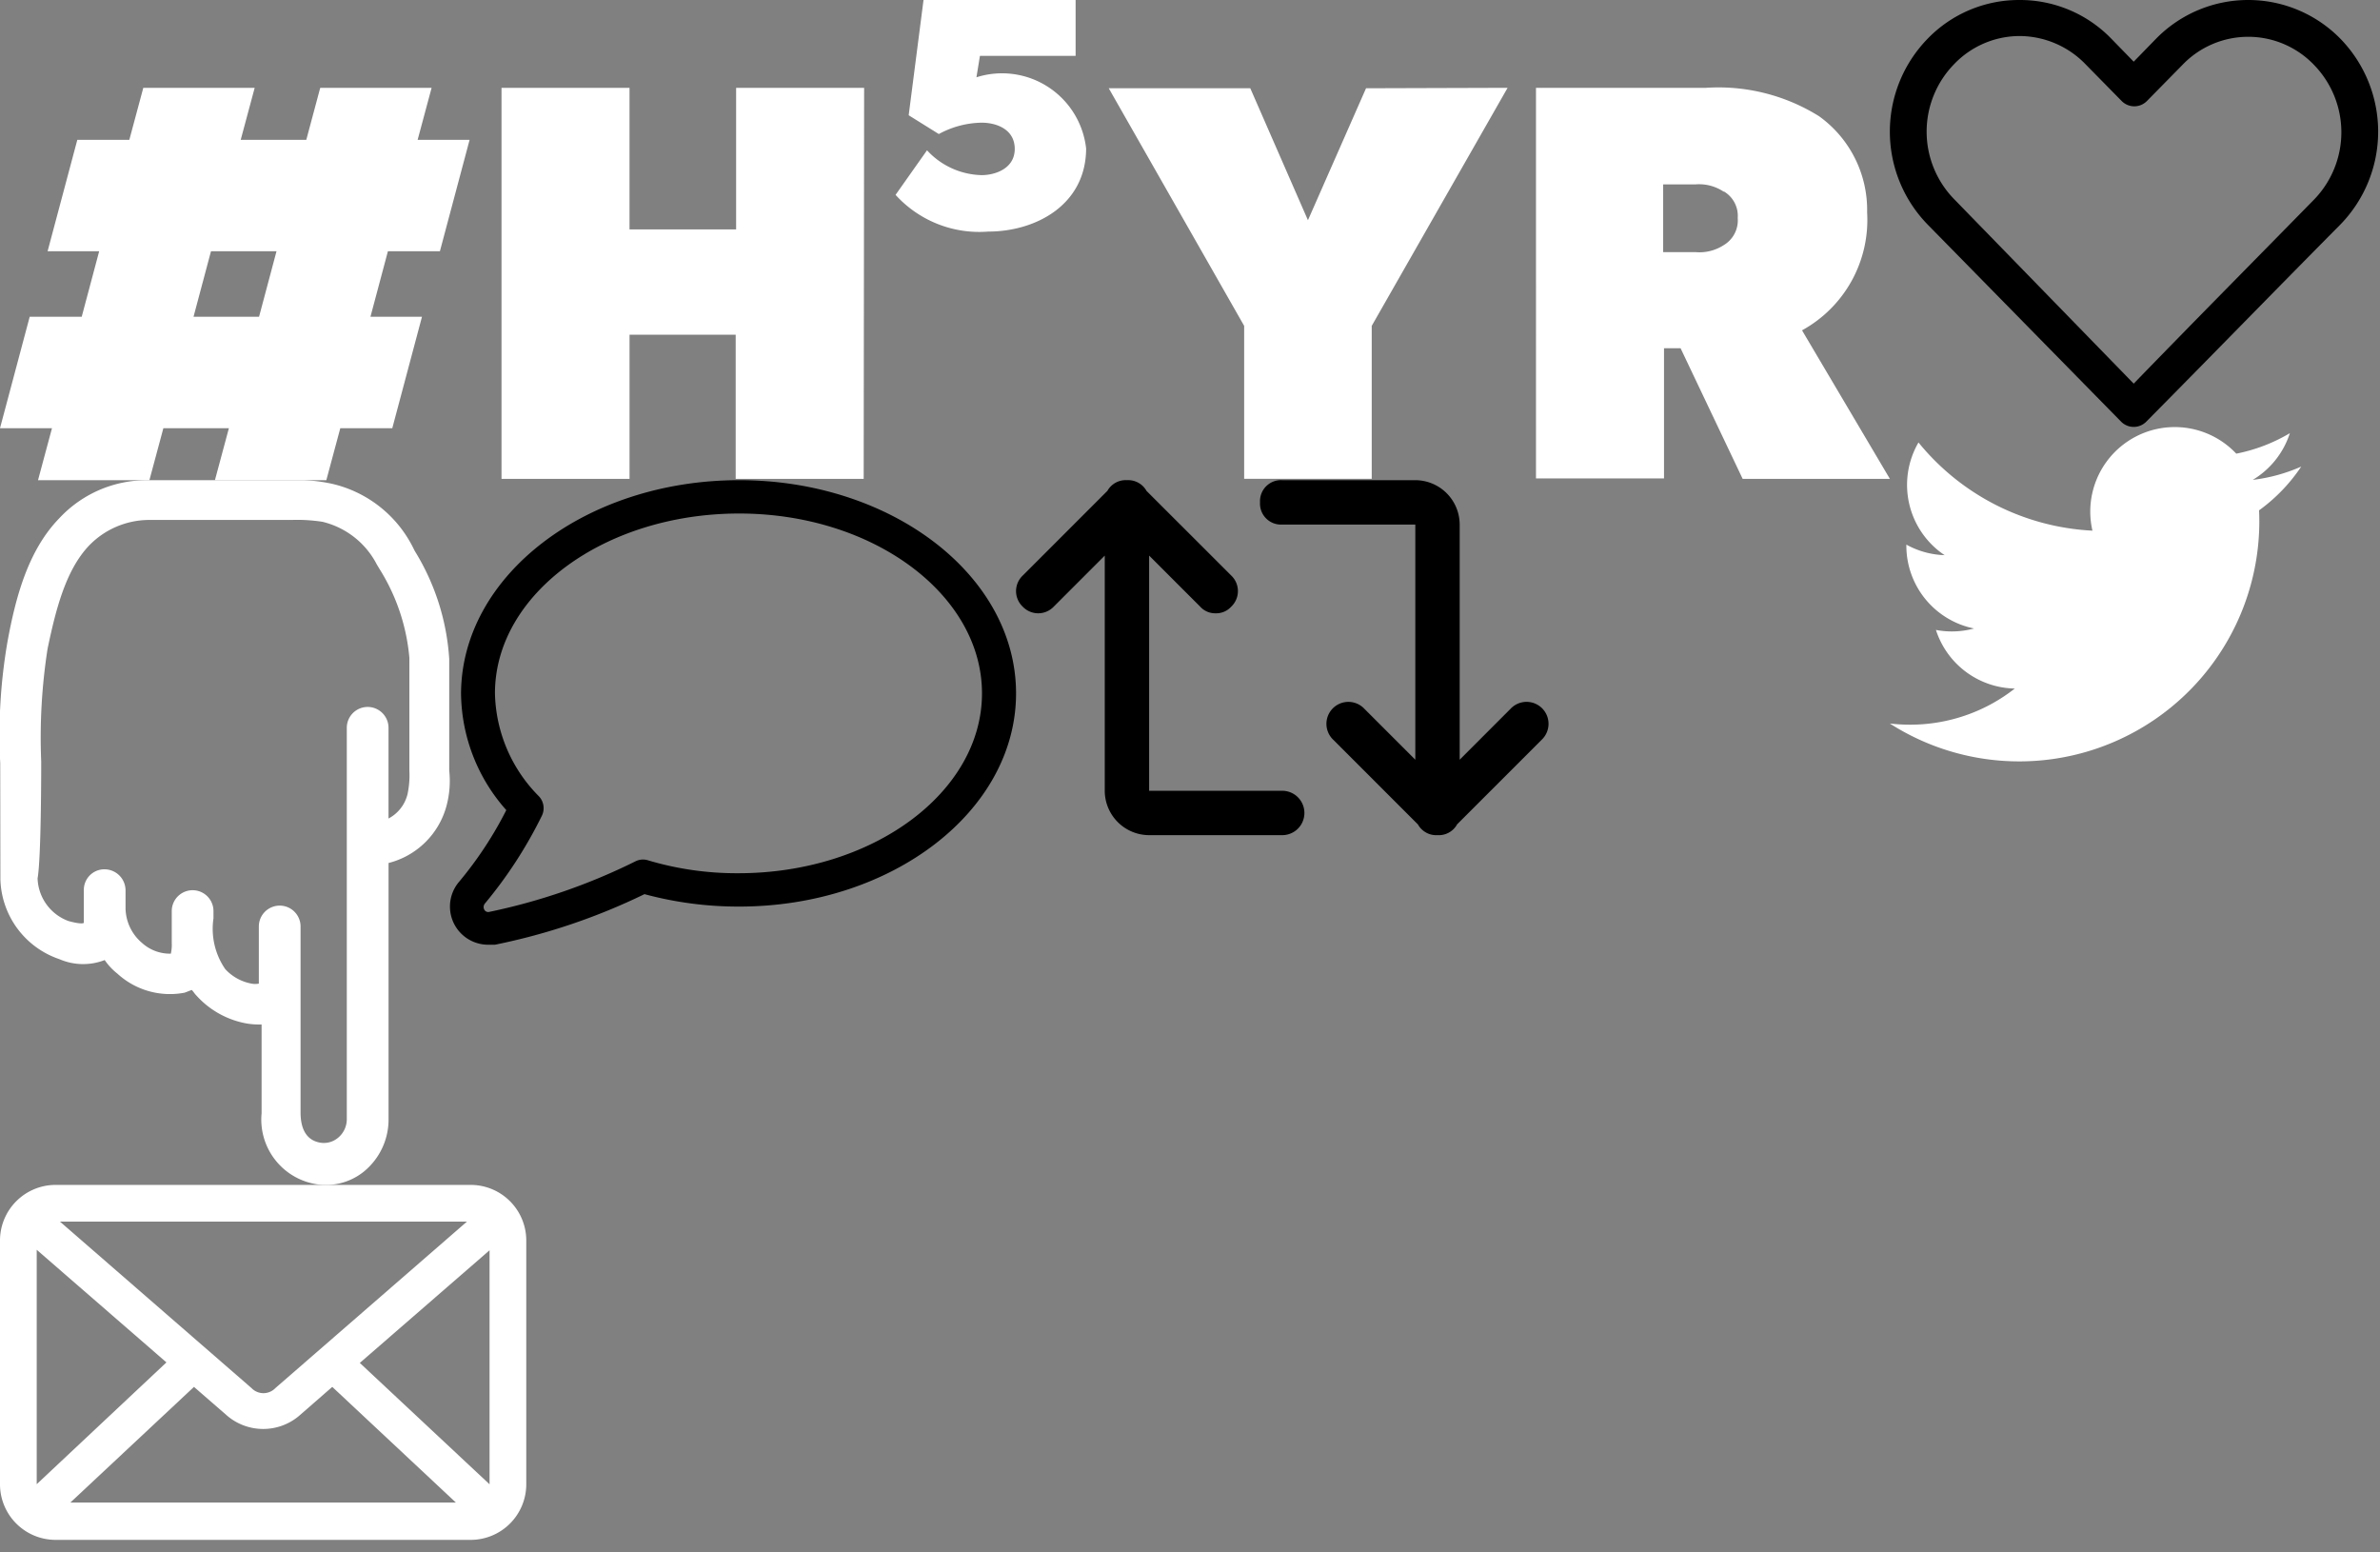 <?xml version="1.0" encoding="utf-8"?><svg width="115" height="75" viewBox="0 0 115 75" xmlns="http://www.w3.org/2000/svg" xmlns:xlink="http://www.w3.org/1999/xlink"><rect x="0" y="0" width="115" height="75" fill="#808080" stroke="none"/><svg width="27.357" height="22.443" viewBox="0 0 27.357 22.443" id="sprite-icon-comment" x="21.737" y="23.198" xmlns="http://www.w3.org/2000/svg"><path fill="currentColor" d="M1.835 22.443a1.844 1.844 0 0 1-1.381-3.05 18.265 18.265 0 0 0 2.273-3.453A8.588 8.588 0 0 1 .54 10.3C.569 4.6 6.579 0 13.979 0c7.366 0 13.379 4.6 13.379 10.3s-6.015 10.3-13.379 10.3a17.362 17.362 0 0 1-4.575-.6 30.169 30.169 0 0 1-7.225 2.443zM13.979 1.611c-6.5 0-11.8 3.889-11.8 8.689a7.261 7.261 0 0 0 2.129 4.978.836.836 0 0 1 .144.921 21.22 21.22 0 0 1-2.762 4.258.268.268 0 0 0-.029.288.214.214 0 0 0 .23.115 29.223 29.223 0 0 0 7.078-2.446.805.805 0 0 1 .575-.058 14.946 14.946 0 0 0 4.4.633c6.5 0 11.768-3.913 11.768-8.689s-5.261-8.689-11.733-8.689z"/></svg><svg width="21.737" height="34.047" viewBox="0 0 21.737 34.047" id="sprite-icon-hand" y="23.198" xmlns="http://www.w3.org/2000/svg"><defs><style>.a{fill:#fff}</style></defs><path class="a" d="M.019 19.283a4.194 4.194 0 0 0 2.849 3.857 2.879 2.879 0 0 0 2.191.044 2.95 2.95 0 0 0 .614.657 3.755 3.755 0 0 0 3.243.92c.131-.044.219-.088.351-.131.088.088.131.175.219.263a4.281 4.281 0 0 0 2.454 1.359 3.77 3.77 0 0 0 .7.044v4.295a3.161 3.161 0 0 0 2.41 3.374 2.919 2.919 0 0 0 2.542-.57 3.247 3.247 0 0 0 1.183-2.5v-12.4a3.889 3.889 0 0 0 2.8-2.761 4.656 4.656 0 0 0 .131-1.709v-5.39a11.269 11.269 0 0 0-1.665-5.215l-.088-.175a5.852 5.852 0 0 0-3.9-3.068 7.682 7.682 0 0 0-1.972-.175H7.113a5.767 5.767 0 0 0-4.251 1.841c-1.49 1.534-2.1 3.769-2.5 5.96a26.452 26.452 0 0 0-.351 5.872zm1.972-5.7a27.883 27.883 0 0 1 .307-5.434c.394-1.884.876-3.813 2.016-5a4.051 4.051 0 0 1 2.849-1.227h6.924a8.019 8.019 0 0 1 1.49.088 4.007 4.007 0 0 1 2.629 2.06l.131.219a9.632 9.632 0 0 1 1.444 4.301v5.434a4.455 4.455 0 0 1-.088 1.139 1.819 1.819 0 0 1-.92 1.183v-4.382a1.008 1.008 0 1 0-2.016 0v18.888a1.164 1.164 0 0 1-.482.964 1.062 1.062 0 0 1-.876.175c-.57-.131-.876-.614-.876-1.446v-8.983a1.008 1.008 0 1 0-2.016 0v2.761a.935.935 0 0 1-.351 0 2.289 2.289 0 0 1-1.271-.7 3.428 3.428 0 0 1-.57-2.454v-.351a1.008 1.008 0 1 0-2.016 0v1.532a1.965 1.965 0 0 1-.044.526 2.016 2.016 0 0 1-1.4-.526 2.237 2.237 0 0 1-.789-1.665v-.876A1.019 1.019 0 0 0 5.059 18.8a.992.992 0 0 0-1.008 1.008v1.578c-.044.044-.263.044-.745-.088a2.277 2.277 0 0 1-1.49-2.06c.175-.963.175-5.214.175-5.652z"/></svg><svg width="23.595" height="20.629" viewBox="0 0 23.595 20.629" id="sprite-icon-heart" x="91.316" xmlns="http://www.w3.org/2000/svg"><path fill="currentColor" d="M6.264 0a6.141 6.141 0 0 0-4.427 1.859 6.431 6.431 0 0 0 0 9l9.326 9.5a.856.856 0 0 0 1.24 0c3.128-3.158 6.227-6.345 9.355-9.5a6.431 6.431 0 0 0 0-9 6.235 6.235 0 0 0-8.883 0L11.783 2.98l-1.092-1.121A6.141 6.141 0 0 0 6.264 0zm0 1.741a4.454 4.454 0 0 1 3.187 1.358l1.741 1.771a.856.856 0 0 0 1.24 0l1.712-1.741a4.4 4.4 0 0 1 6.345 0 4.668 4.668 0 0 1 0 6.522c-2.892 2.951-5.814 5.9-8.706 8.883L3.106 9.621a4.668 4.668 0 0 1 0-6.522 4.389 4.389 0 0 1 3.158-1.358z"/></svg><svg width="25.429" height="17.15" viewBox="0 0 25.429 17.15" id="sprite-icon-mail" y="57.245" xmlns="http://www.w3.org/2000/svg"><defs><style>.a{fill:#6e48aa}</style></defs><path class="a" d="M2.661 0A2.688 2.688 0 0 0 0 2.661v11.827a2.688 2.688 0 0 0 2.661 2.661h20.107a2.688 2.688 0 0 0 2.661-2.661V2.661A2.688 2.688 0 0 0 22.768 0zm.237 1.774h19.663l-9.255 8.042a.8.8 0 0 1-1.153 0zm-1.124 1.36l6.268 5.441-6.268 5.884zm21.881.03v11.3L17.386 8.6l6.268-5.441zm-7.6 6.594l5.973 5.588H3.4l5.973-5.588 1.6 1.39a2.688 2.688 0 0 0 3.489 0z"/></svg><svg width="25.724" height="17.15" viewBox="0 0 25.724 17.15" id="sprite-icon-retweet" x="49.094" y="23.198" xmlns="http://www.w3.org/2000/svg"><path fill="currentColor" d="M9.647 6.431a.973.973 0 0 1-.75-.322L5.359 2.572 1.822 6.11a1.036 1.036 0 0 1-1.5 0 1.036 1.036 0 0 1 0-1.5L4.609.322a1.036 1.036 0 0 1 1.5 0L10.4 4.609a1.036 1.036 0 0 1 0 1.5.973.973 0 0 1-.753.322zM20.365 17.15a.973.973 0 0 1-.75-.322l-4.287-4.287a1.061 1.061 0 1 1 1.5-1.5l3.537 3.537L23.9 11.04a1.061 1.061 0 1 1 1.5 1.5l-4.287 4.287a.973.973 0 0 1-.748.323zm-7.5 0H6.431a2.15 2.15 0 0 1-2.144-2.144V1.072A1.013 1.013 0 0 1 5.359 0a1.013 1.013 0 0 1 1.072 1.072v13.934h6.431a1.072 1.072 0 0 1 0 2.144zm7.5 0a1.013 1.013 0 0 1-1.072-1.072V2.144h-6.431a1.013 1.013 0 0 1-1.072-1.072A1.013 1.013 0 0 1 12.862 0h6.431a2.15 2.15 0 0 1 2.144 2.144v13.934a1.013 1.013 0 0 1-1.072 1.072z"/></svg><svg width="19.878" height="16.155" viewBox="0 0 19.878 16.155" id="sprite-icon-twitter" x="91.316" y="20.629" xmlns="http://www.w3.org/2000/svg"><defs><style>.a{fill:#fff}</style></defs><path class="a" d="M19.878 1.912a8.144 8.144 0 0 1-2.342.642A4.09 4.09 0 0 0 19.329.298a8.152 8.152 0 0 1-2.59.99 4.082 4.082 0 0 0-6.949 3.72A11.579 11.579 0 0 1 1.384.747a4.084 4.084 0 0 0 1.262 5.445 4.057 4.057 0 0 1-1.848-.51v.052a4.08 4.08 0 0 0 3.271 4 4.09 4.09 0 0 1-1.075.143 4.042 4.042 0 0 1-.767-.073 4.082 4.082 0 0 0 3.81 2.832 8.184 8.184 0 0 1-5.065 1.746 8.422 8.422 0 0 1-.973-.057 11.6 11.6 0 0 0 17.854-9.771q0-.265-.012-.528a8.288 8.288 0 0 0 2.037-2.114z"/></svg><svg width="91.316" height="23.198" viewBox="0 0 91.316 23.198" id="sprite-logo" xmlns="http://www.w3.org/2000/svg"><defs><style>.a{fill:#fff}</style></defs><path class="a" d="M41.733 23.135h-6.185v-6.966h-5.129v6.966h-6.186V4.243h6.185v6.839h5.151V4.243h6.185zM47.748 11.188a5.463 5.463 0 0 1-4.475-1.774l1.52-2.153a3.7 3.7 0 0 0 2.639 1.2c.654 0 1.6-.317 1.6-1.267s-.887-1.267-1.6-1.267a4.454 4.454 0 0 0-2.069.549l-1.456-.908L44.624 0h7.349v2.7H47.35l-.169 1.034a4.087 4.087 0 0 1 5.3 3.441c-.008 2.725-2.432 4.013-4.733 4.013zM72.846 4.243l-6.565 11.5v7.388h-6.164v-7.388L53.574 4.264h6.839l2.786 6.375 2.807-6.375zM91.318 23.135h-7.114l-3-6.312h-.8v6.29h-6.186V4.243h8.211a9.177 9.177 0 0 1 5.467 1.372 5.573 5.573 0 0 1 2.322 4.644 6.085 6.085 0 0 1-3.145 5.7zM83.297 9.267a2.142 2.142 0 0 0-1.372-.359h-1.562v3.272h1.555a2.158 2.158 0 0 0 1.372-.338 1.393 1.393 0 0 0 .676-1.309 1.372 1.372 0 0 0-.676-1.288zM21.256 12.138l1.435-5.383H20.18l.675-2.512h-5.382L14.8 6.755h-3.169l.675-2.512H6.924l-.675 2.512H3.736L2.3 12.138h2.492l-.844 3.166H1.435L0 20.687h2.512l-.675 2.512h5.382l.675-2.512h3.166l-.675 2.512h5.383l.675-2.512h2.512l1.435-5.383H17.9l.844-3.166zm-8.739 3.166H9.351l.844-3.166h3.166z"/></svg></svg>